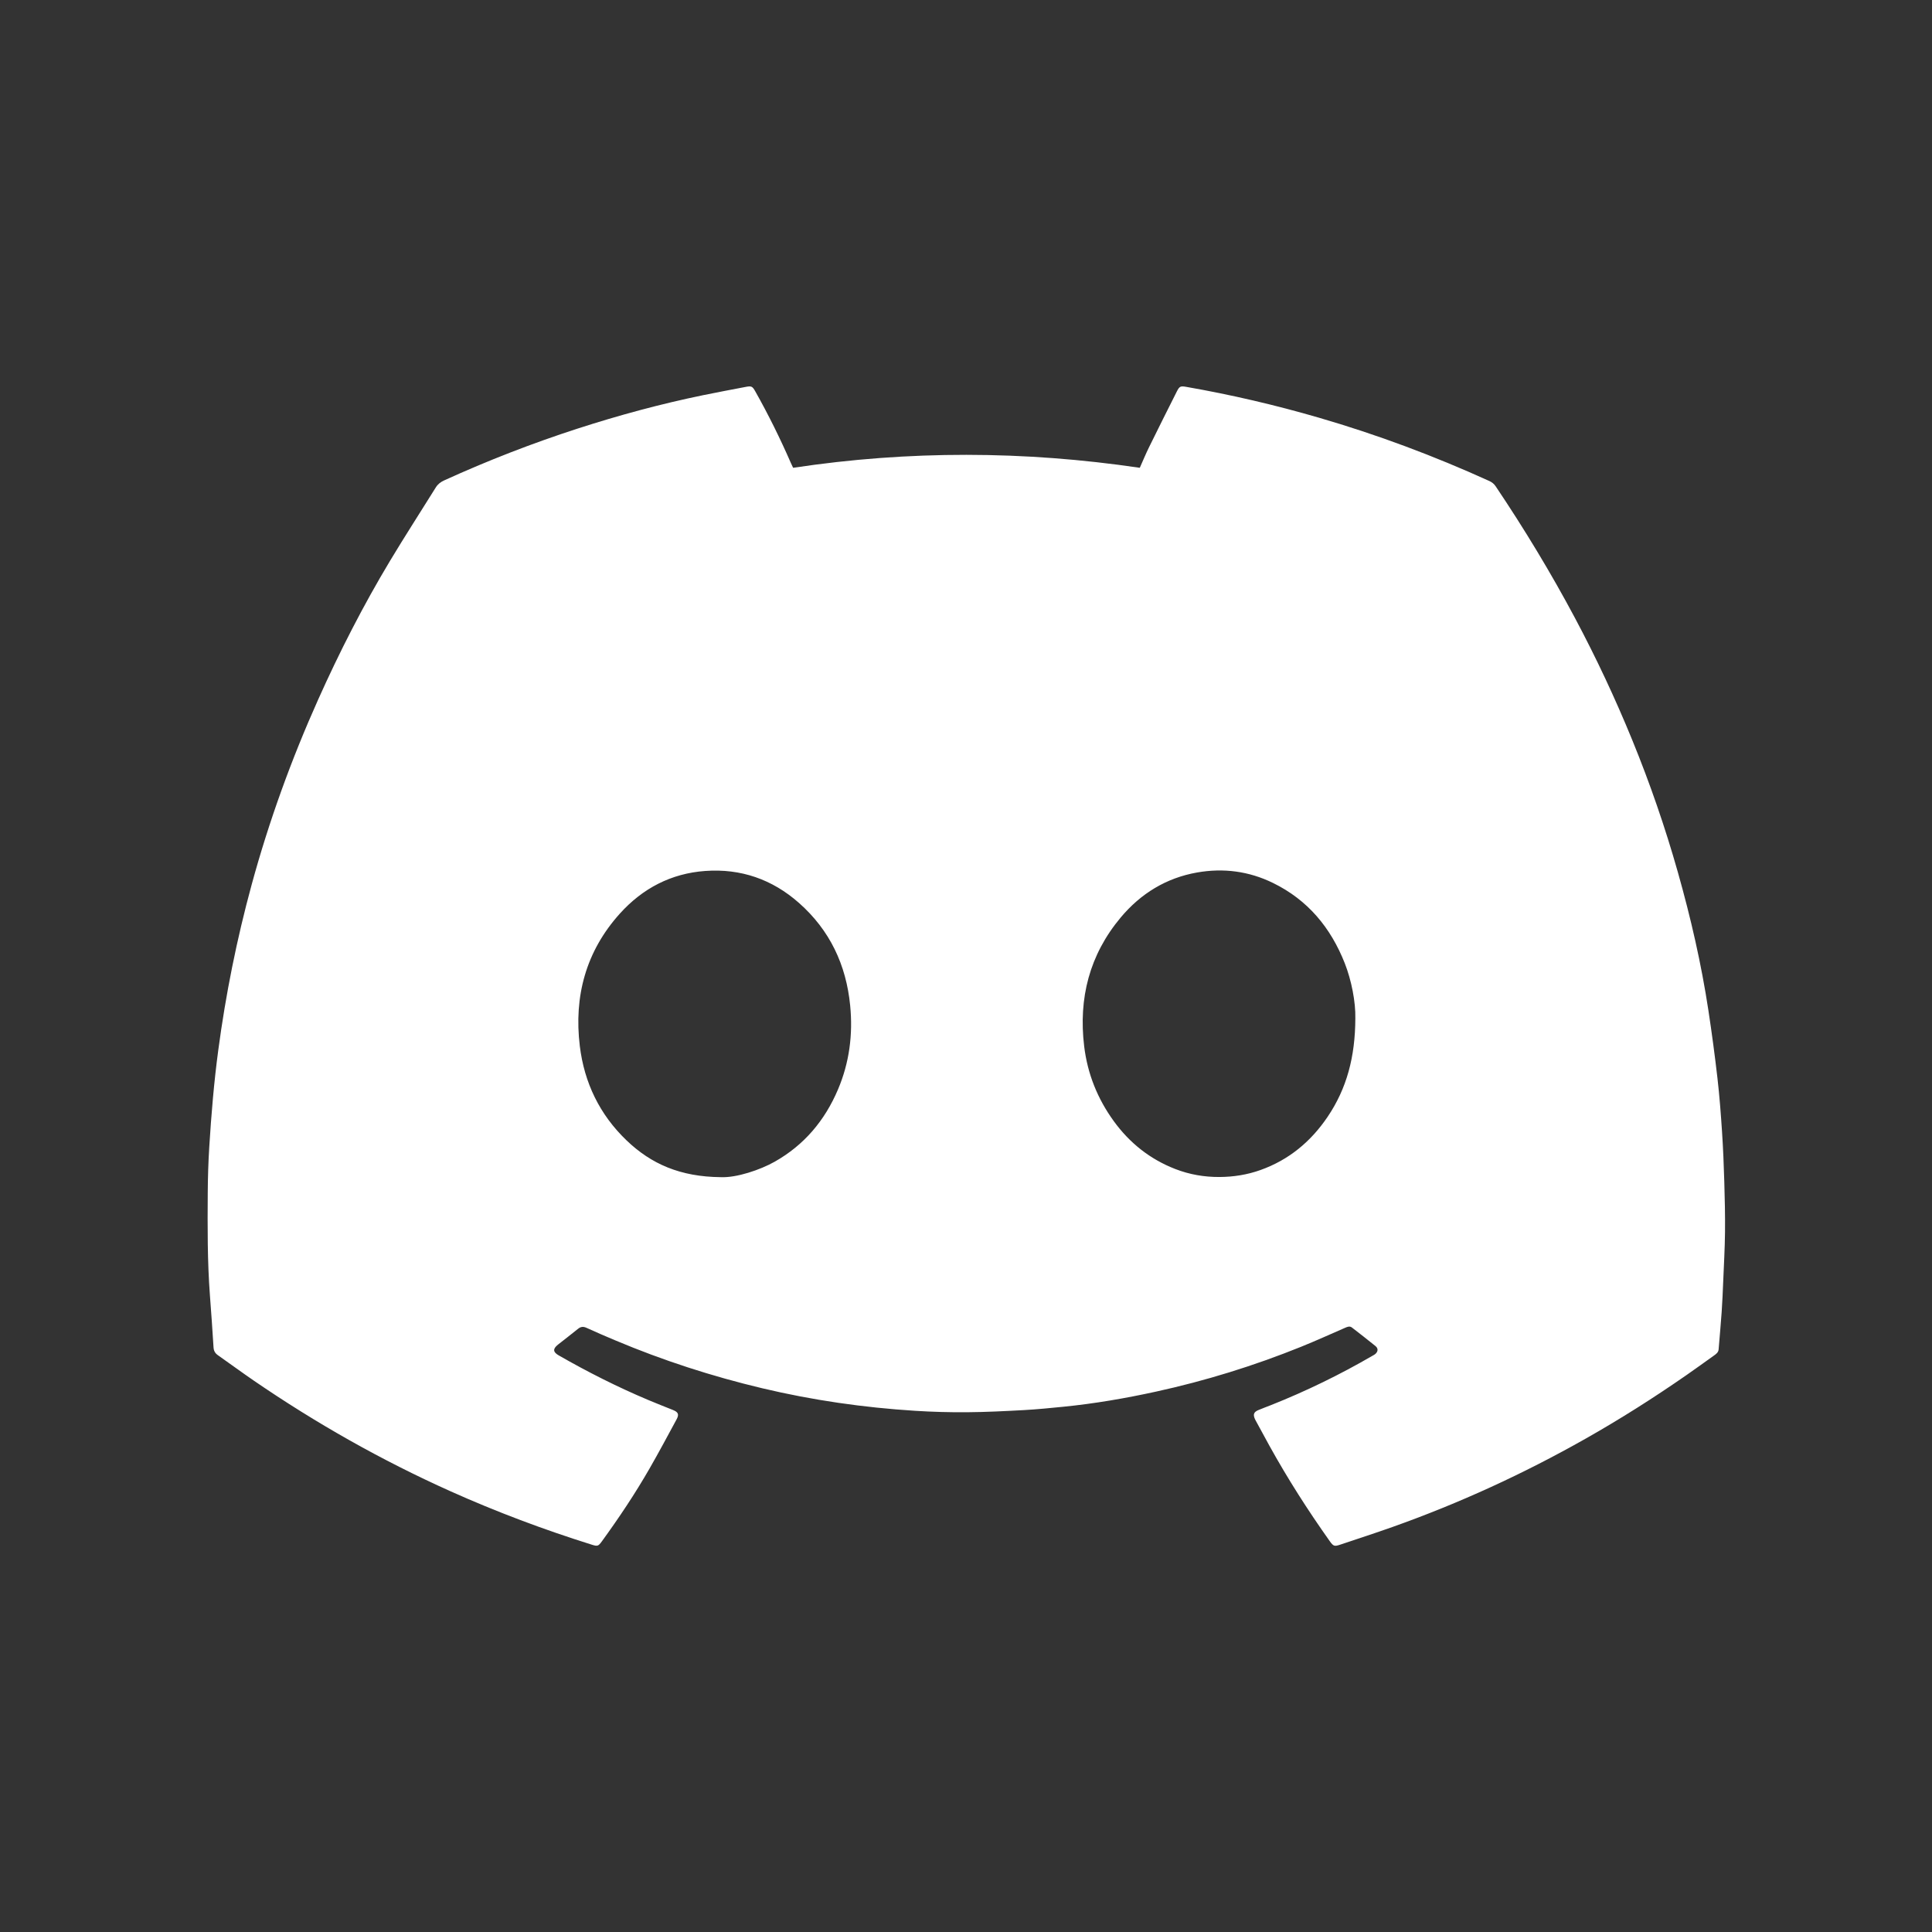 <?xml version="1.0" encoding="utf-8"?>
<!-- Generator: Adobe Illustrator 25.4.1, SVG Export Plug-In . SVG Version: 6.00 Build 0)  -->
<svg version="1.1" id="Capa_1" xmlns="http://www.w3.org/2000/svg" xmlns:xlink="http://www.w3.org/1999/xlink" x="0px" y="0px"
	 viewBox="0 0 1080 1080" style="enable-background:new 0 0 1080 1080;" xml:space="preserve">
<rect x="0" y="0" width="1080" height="1080" fill="#333333" stroke="none"/>
<style type="text/css">
	.st0{fill:#FFFFFF;}
</style>
<path class="st0" d="M443.36,261.5c64.67-9.76,129.12-9.55,193.79,0c1.73-3.86,3.28-7.65,5.08-11.32
	c5.16-10.49,10.38-20.96,15.65-31.39c1.48-2.93,2.1-3.08,5.26-2.53c25.02,4.37,49.71,10.13,74.1,17.22
	c32.63,9.48,64.37,21.35,95.29,35.4c1.47,0.67,2.61,1.56,3.55,2.95c16,23.81,30.85,48.31,44.34,73.64
	c11.85,22.24,22.54,45.02,32.07,68.34c9.85,24.11,18.35,48.69,25.44,73.75c7.2,25.45,13.12,51.19,17.09,77.35
	c1.91,12.57,3.6,25.19,5.05,37.82c1.14,9.92,1.89,19.88,2.55,29.84c0.62,9.34,1,18.7,1.27,28.06c0.28,9.37,0.5,18.75,0.4,28.13
	c-0.1,9.15-0.62,18.29-1,27.44c-0.24,5.78-0.48,11.57-0.88,17.34c-0.48,6.92-1.13,13.83-1.69,20.74c-0.14,1.69-1.32,2.56-2.53,3.42
	c-5.15,3.67-10.27,7.39-15.46,10.99c-18.28,12.69-37.05,24.6-56.43,35.56c-34.56,19.56-70.51,36.07-107.93,49.35
	c-9.63,3.42-19.35,6.57-29.04,9.82c-3.42,1.15-3.92,1.01-6.07-2.01c-12.15-17.12-23.43-34.8-33.61-53.16
	c-2.6-4.7-5.14-9.43-7.71-14.15c-0.15-0.28-0.3-0.56-0.43-0.85c-1.14-2.56-0.66-3.92,1.92-5.01c2.33-0.99,4.71-1.84,7.06-2.78
	c19.61-7.8,38.54-17.01,56.79-27.62c0.45-0.26,0.94-0.5,1.35-0.82c1.73-1.36,1.94-3.2,0.29-4.55c-4.33-3.53-8.75-6.94-13.16-10.36
	c-1.28-0.99-2.57-0.42-3.86,0.14c-8.21,3.57-16.36,7.28-24.66,10.63c-26.33,10.63-53.37,19-81.12,25.06
	c-17.07,3.73-34.28,6.7-51.68,8.43c-7.32,0.73-14.65,1.46-21.99,1.87c-10.61,0.58-21.23,1.12-31.85,1.2
	c-9.68,0.08-19.38-0.19-29.05-0.8c-28.82-1.81-57.32-5.91-85.42-12.59c-28.14-6.69-55.57-15.56-82.22-26.8
	c-5.34-2.25-10.67-4.51-15.93-6.94c-1.88-0.87-3.29-0.78-4.88,0.52c-3.67,3-7.46,5.85-11.17,8.8c-2.97,2.36-2.88,4.15,0.37,6.02
	c16.19,9.28,32.83,17.68,50.03,24.93c4.56,1.92,9.17,3.73,13.77,5.57c3.03,1.21,3.64,2.46,2.1,5.3
	c-4.96,9.17-9.88,18.37-15.07,27.41c-8.09,14.09-17.12,27.58-26.66,40.73c-1.97,2.71-2.41,2.9-5.52,1.93
	c-26.97-8.45-53.39-18.36-79.19-29.93c-38.47-17.26-75.02-37.94-109.8-61.76c-6.78-4.65-13.4-9.53-20.13-14.25
	c-1.6-1.12-2.35-2.44-2.47-4.44c-0.59-9.66-1.28-19.3-2.01-28.95c-1.44-19.14-1.35-38.32-1.22-57.5c0.06-8.53,0.32-17.06,0.85-25.57
	c1.12-18.05,2.62-36.07,5.02-54c4.17-31.24,10.35-62.06,18.64-92.47c9.69-35.55,22.19-70.08,37.25-103.69
	c11.9-26.56,25.13-52.46,40.12-77.42c8.3-13.82,17.07-27.36,25.59-41.05c1.16-1.87,2.7-3.04,4.72-3.96
	c24.28-11.06,49.11-20.7,74.48-28.92c23.16-7.5,46.63-13.85,70.48-18.75c7.83-1.61,15.7-3.07,23.55-4.58
	c3.2-0.62,3.76-0.37,5.33,2.42c7.36,13.04,13.98,26.45,19.97,40.18C442.51,259.64,442.86,260.4,443.36,261.5z M757.64,569.27
	c0.21-9.18-2.17-21.32-5.92-30.84c-7.84-19.87-20.65-35.34-40.1-44.85c-13.51-6.61-27.76-8.44-42.46-5.85
	c-17.29,3.05-31.5,11.8-42.69,25.17c-17.46,20.87-23.64,45.1-20.42,71.92c1.85,15.4,7.45,29.34,16.52,41.86
	c8.87,12.23,20.27,21.32,34.42,26.81c7.94,3.08,16.15,4.5,24.7,4.46c7.89-0.04,15.51-1.25,22.91-3.89
	c15.86-5.65,28.16-15.88,37.51-29.7C752.84,608.51,757.57,590.84,757.64,569.27z M402.93,658.04c8.81,0.4,22.02-4.06,30.11-8.63
	c16.51-9.32,28.02-23.03,35.38-40.34c6.4-15.05,8.42-30.78,6.83-46.99c-2.23-22.75-11.39-42.13-28.63-57.35
	c-14.93-13.18-32.47-19.29-52.37-17.86c-19.1,1.37-35.03,9.74-47.72,23.81c-19,21.08-25.79,46.25-22.41,74.07
	c2.49,20.48,11.08,38.31,26.14,52.74C364.01,650.67,380.25,657.83,402.93,658.04z"/>
</svg>
